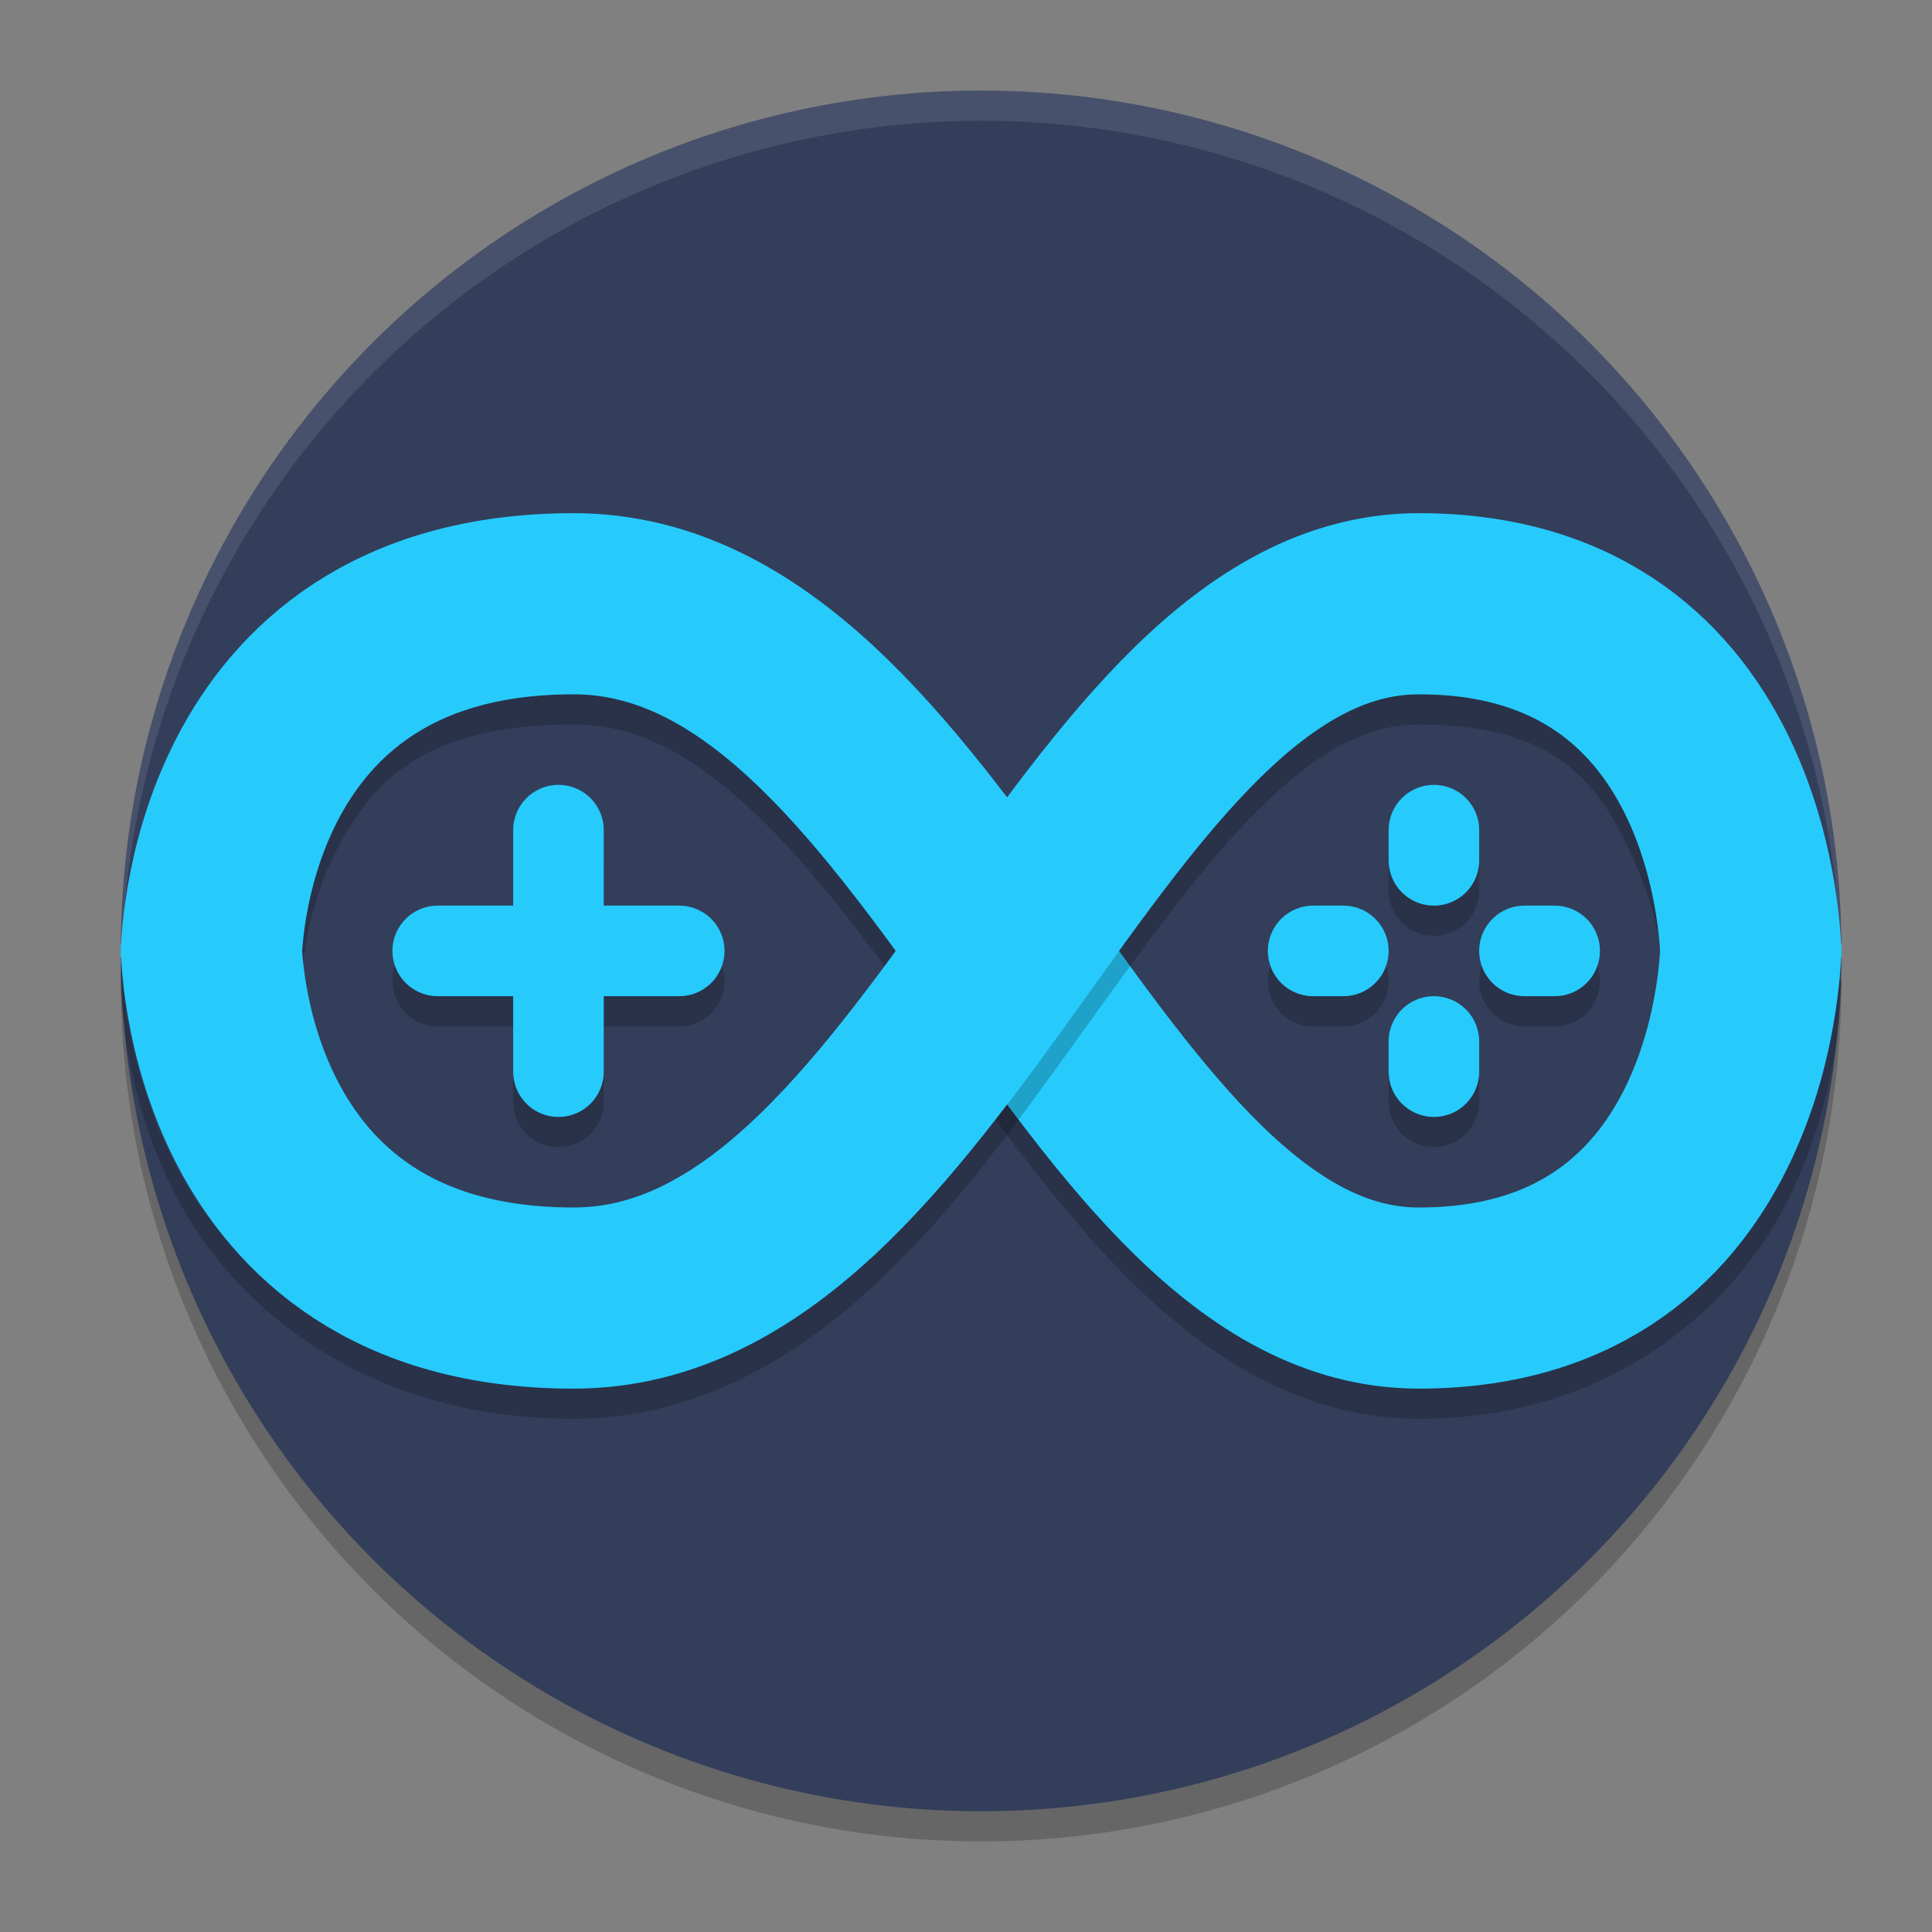 <svg xmlns="http://www.w3.org/2000/svg" width="64" height="64" version="1"><rect width="100%" height="100%" fill="#808080" stroke="none"/><defs>
<linearGradient id="ucPurpleBlue" x1="0%" y1="0%" x2="100%" y2="100%">
  <stop offset="0%" style="stop-color:#B794F4;stop-opacity:1"/>
  <stop offset="100%" style="stop-color:#4299E1;stop-opacity:1"/>
</linearGradient>
</defs>
 <circle style="opacity:0.2" cx="32.5" cy="32.5" r="28.5"/>
 <circle style="fill:#333e5b" cx="32.5" cy="31.5" r="28.5"/>
 <path style="opacity:0.2" d="M 19,18 C 12.042,18 7.719,21.759 5.84,25.361 3.96,28.964 4,32.5 4,32.5 h 6 c 0,0 0.04,-2.214 1.16,-4.361 C 12.281,25.991 13.958,24 19,24 c 2.042,0 3.841,0.933 5.852,2.795 2.011,1.862 4.032,4.59 6.086,7.453 2.054,2.863 4.14,5.859 6.637,8.303 C 40.071,44.995 43.205,47 47,47 53.545,47 57.621,43.122 59.332,39.545 61.043,35.968 61,32.5 61,32.5 h -6 c 0,0 -0.043,2.282 -1.082,4.455 C 52.879,39.128 51.455,41 47,41 45.295,41 43.679,40.13 41.77,38.262 39.86,36.393 37.883,33.639 35.812,30.752 33.742,27.865 31.575,24.843 28.93,22.393 26.284,19.942 22.958,18 19,18 Z m -0.5,9 A 1.5,1.5 0 0 0 17,28.5 V 31 H 14.5 A 1.5,1.5 0 0 0 13,32.5 1.5,1.5 0 0 0 14.5,34 H 17 v 2.5 A 1.5,1.5 0 0 0 18.5,38 1.5,1.5 0 0 0 20,36.5 V 34 h 2.5 A 1.5,1.5 0 0 0 24,32.5 1.5,1.5 0 0 0 22.5,31 H 20 V 28.5 A 1.5,1.5 0 0 0 18.5,27 Z m 29,0 A 1.5,1.5 0 0 0 46,28.5 v 1 A 1.5,1.5 0 0 0 47.5,31 1.5,1.5 0 0 0 49,29.5 v -1 A 1.5,1.5 0 0 0 47.5,27 Z m -4,4 A 1.5,1.5 0 0 0 42,32.5 1.5,1.5 0 0 0 43.5,34 h 1 A 1.5,1.5 0 0 0 46,32.5 1.5,1.5 0 0 0 44.5,31 Z m 7,0 A 1.5,1.5 0 0 0 49,32.5 1.5,1.5 0 0 0 50.5,34 h 1 A 1.5,1.5 0 0 0 53,32.5 1.5,1.5 0 0 0 51.5,31 Z m -3,3 A 1.5,1.5 0 0 0 46,35.5 v 1 A 1.5,1.5 0 0 0 47.5,38 1.5,1.5 0 0 0 49,36.5 v -1 A 1.5,1.5 0 0 0 47.5,34 Z"/>
 <path style="fill:none;stroke:#26cbfc;stroke-width:3;stroke-linecap:round;stroke-linejoin:round" d="m 14.5,31.5 h 8"/>
 <path style="fill:none;stroke:#26cbfc;stroke-width:3;stroke-linecap:round;stroke-linejoin:round" d="m 43.5,31.5 h 1"/>
 <path style="fill:none;stroke:#26cbfc;stroke-width:6" d="M 7,31.7 C 7,31.7 7,20 19,20 31,20 36,43 47,43 58,43 58,31.3 58,31.3 v 0 0"/>
 <path style="opacity:0.1;fill:#ffffff" d="M 32.5 3 A 28.5 28.5 0 0 0 4 31.5 A 28.5 28.5 0 0 0 4.021 32.082 A 28.5 28.5 0 0 1 32.5 4 A 28.5 28.5 0 0 1 60.979 31.918 A 28.5 28.5 0 0 0 61 31.5 A 28.5 28.5 0 0 0 32.5 3 z"/>
 <path style="opacity:0.2" d="m 47,23 c -1.705,0 -3.321,0.87 -5.23,2.738 -1.909,1.869 -3.886,4.623 -5.957,7.51 -2.071,2.887 -4.237,5.909 -6.883,8.359 C 26.284,44.058 22.958,46 19,46 12.042,46 7.719,42.241 5.84,38.639 4.562,36.189 4.178,33.797 4.059,32.5 H 4 c 0,0 -0.04,3.536 1.84,7.139 C 7.719,43.241 12.042,47 19,47 c 3.958,0 7.284,-1.942 9.93,-4.393 2.646,-2.45 4.812,-5.473 6.883,-8.359 2.071,-2.887 4.048,-5.641 5.957,-7.51 C 43.679,24.87 45.295,24 47,24 c 4.455,0 5.879,1.872 6.918,4.045 C 54.957,30.218 55,31.5 55,31.5 h 5.947 c 0,0 0.052,0.611 0,0 H 55 c 0,0 -0.043,-2.282 -1.082,-4.455 C 52.879,24.872 51.455,23 47,23 Z"/>
 <path style="fill:none;stroke:#26cbfc;stroke-width:6" d="M 7,31.3 C 7,31.3 7,43 19,43 31,43 36,20 47,20 58,20 58,31.7 58,31.7 v 0 0"/>
 <path style="fill:none;stroke:#26cbfc;stroke-width:3;stroke-linecap:round;stroke-linejoin:round" d="m 50.5,31.5 h 1"/>
 <path style="fill:none;stroke:#26cbfc;stroke-width:3;stroke-linecap:round;stroke-linejoin:round" d="m 47.5,27.5 v 1"/>
 <path style="fill:none;stroke:#26cbfc;stroke-width:3;stroke-linecap:round;stroke-linejoin:round" d="m 47.5,34.5 v 1"/>
 <path style="fill:none;stroke:#26cbfc;stroke-width:3;stroke-linecap:round;stroke-linejoin:round" d="m 18.5,27.5 v 8"/>
</svg>
